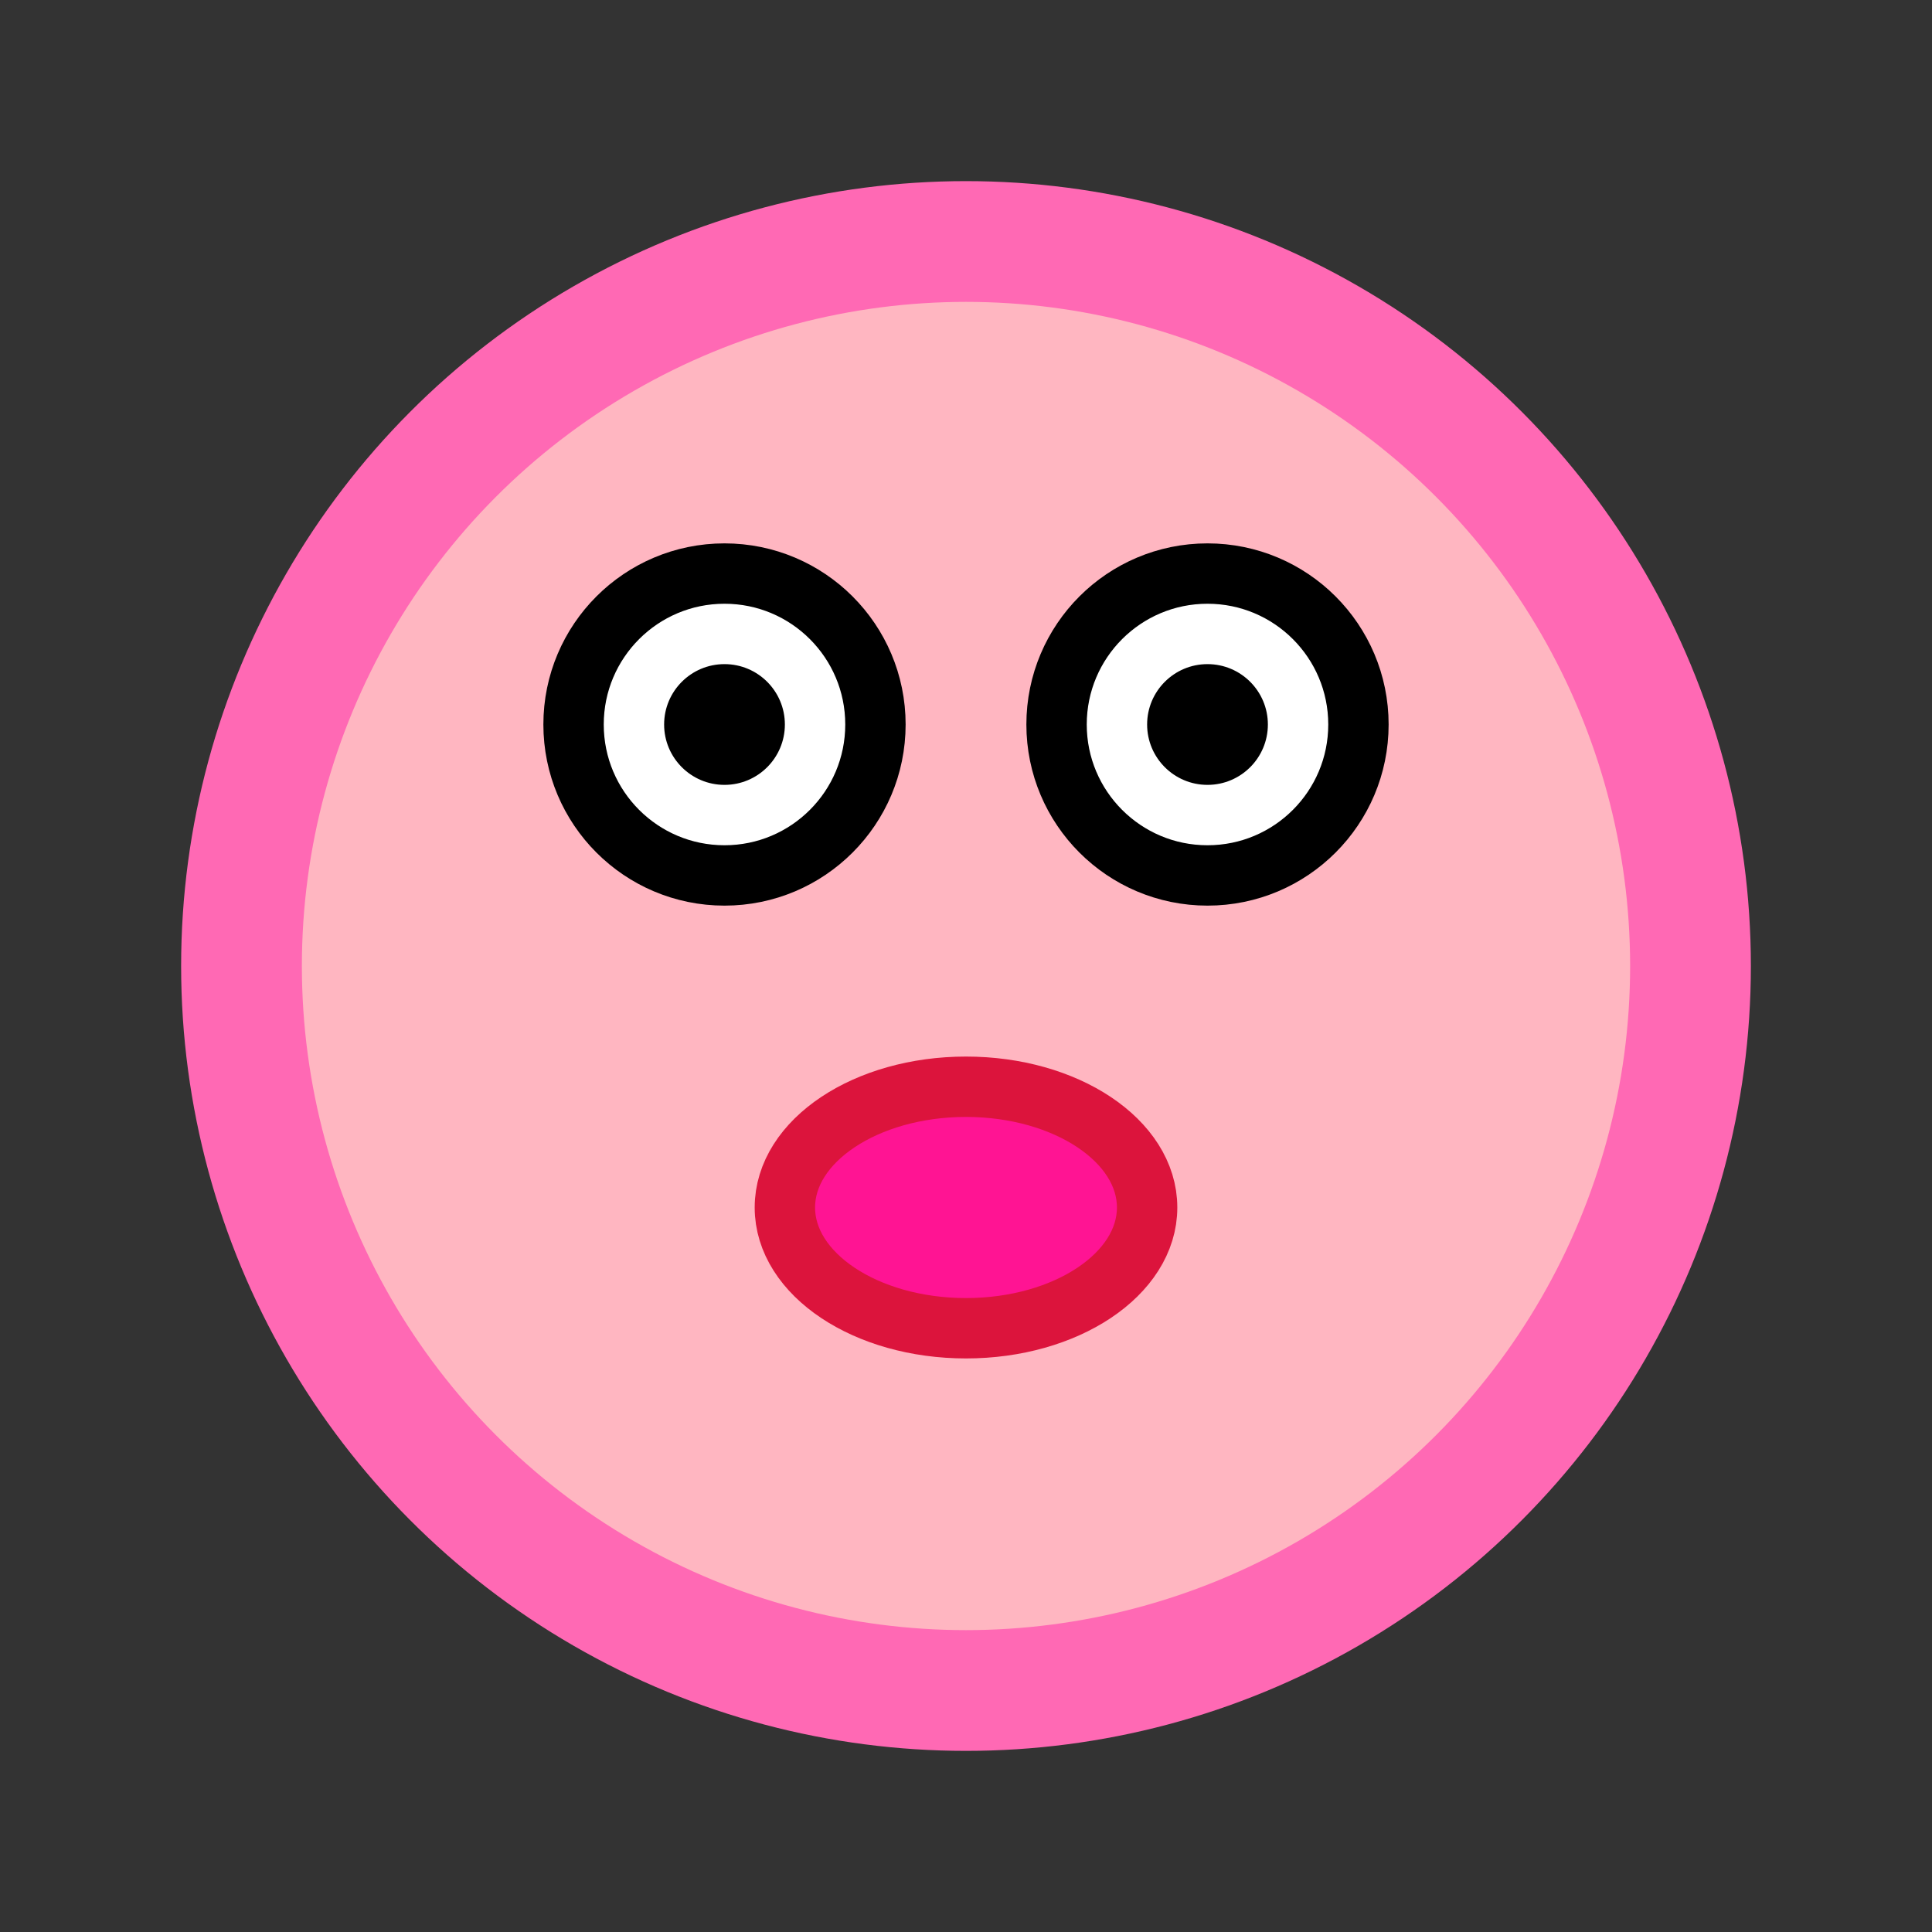<svg width="32" height="32" viewBox="0 0 32 32" xmlns="http://www.w3.org/2000/svg">
  <rect x="0" y="0" width="32" height="32" fill="#333333" stroke="none"/>
  <!-- 派大星头部 -->
  <circle cx="16" cy="16" r="12" fill="#FFB6C1" stroke="#FF69B4" stroke-width="2"/>
  <!-- 眼睛 -->
  <circle cx="12" cy="12" r="2.5" fill="white" stroke="black" stroke-width="1"/>
  <circle cx="20" cy="12" r="2.5" fill="white" stroke="black" stroke-width="1"/>
  <circle cx="12" cy="12" r="1" fill="black"/>
  <circle cx="20" cy="12" r="1" fill="black"/>
  <!-- 嘴巴 -->
  <ellipse cx="16" cy="20" rx="3" ry="2" fill="#FF1493" stroke="#DC143C" stroke-width="1"/>
</svg>